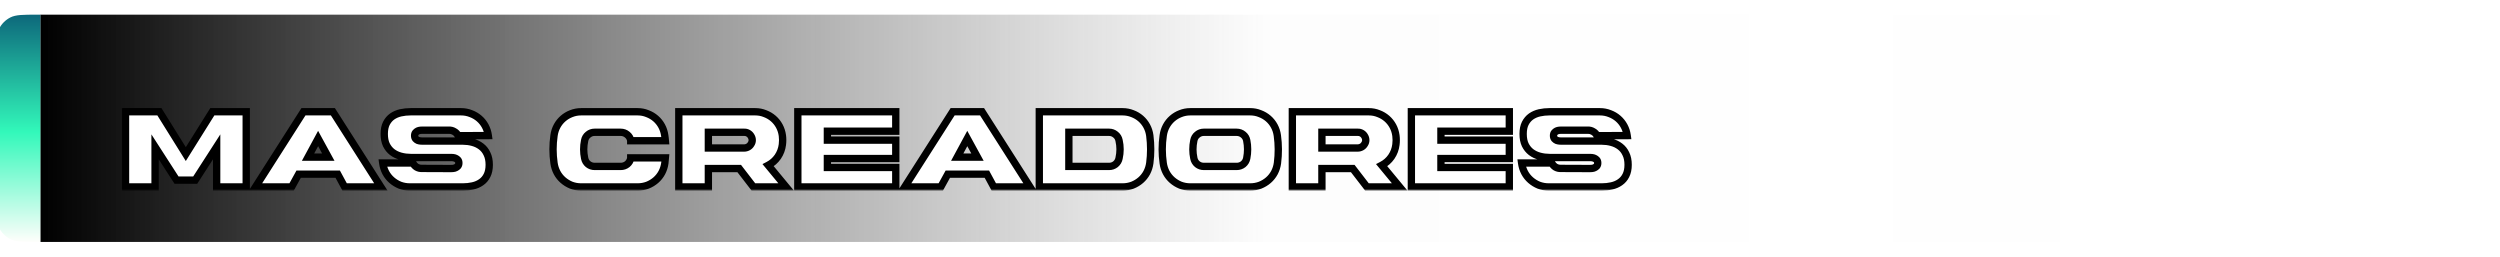 <svg width="682" height="70" viewBox="0 0 682 70" fill="none" xmlns="http://www.w3.org/2000/svg">
<g filter="url(#filter0_d_26_132)">
<rect x="11" width="693" height="62" fill="url(#paint0_linear_26_132)"/>
<g filter="url(#filter1_d_26_132)">
<mask id="path-2-outside-1_26_132" maskUnits="userSpaceOnUse" x="33" y="21" width="413" height="23" fill="black">
<rect fill="white" x="33" y="21" width="413" height="23"/>
<path d="M67.168 22.488V43H59.104V32.056L53.248 41.144H48.16L42.304 32.056V43H34.24V22.488H43.488L50.688 34.04L57.92 22.488H67.168ZM103.902 43H94.014L92.126 39.512H81.47L79.55 43H69.694L82.782 22.488H90.814L103.902 43ZM89.566 34.872L86.782 29.784L84.03 34.872H89.566ZM126.263 30.488C127.202 30.488 128.098 30.605 128.951 30.84C129.826 31.075 130.594 31.448 131.255 31.96C131.938 32.472 132.471 33.144 132.855 33.976C133.261 34.787 133.463 35.779 133.463 36.952C133.463 38.104 133.261 39.075 132.855 39.864C132.471 40.632 131.938 41.251 131.255 41.72C130.594 42.189 129.826 42.52 128.951 42.712C128.098 42.904 127.202 43 126.263 43H111.799C110.861 43 109.965 42.84 109.111 42.52C108.279 42.179 107.533 41.72 106.871 41.144C106.21 40.568 105.666 39.885 105.239 39.096C104.813 38.285 104.535 37.411 104.407 36.472H112.631C112.866 36.941 113.207 37.315 113.655 37.592C114.103 37.848 114.594 37.965 115.127 37.944L123.031 37.976C123.181 37.976 123.373 37.965 123.607 37.944C123.863 37.923 124.098 37.859 124.311 37.752C124.546 37.645 124.749 37.496 124.919 37.304C125.09 37.091 125.175 36.813 125.175 36.472C125.175 36.109 125.09 35.832 124.919 35.64C124.749 35.448 124.546 35.299 124.311 35.192C124.077 35.085 123.842 35.021 123.607 35C123.373 34.979 123.181 34.968 123.031 34.968H112.055C111.117 34.968 110.21 34.851 109.335 34.616C108.461 34.381 107.682 34.008 106.999 33.496C106.338 32.984 105.805 32.323 105.399 31.512C105.015 30.701 104.823 29.709 104.823 28.536C104.823 27.384 105.015 26.424 105.399 25.656C105.805 24.867 106.338 24.237 106.999 23.768C107.682 23.299 108.45 22.968 109.303 22.776C110.178 22.584 111.085 22.488 112.023 22.488H125.783C126.722 22.488 127.618 22.659 128.471 23C129.325 23.32 130.082 23.768 130.743 24.344C131.405 24.92 131.949 25.603 132.375 26.392C132.802 27.181 133.079 28.045 133.207 28.984L124.983 29.016C124.749 28.525 124.397 28.152 123.927 27.896C123.479 27.619 122.989 27.491 122.455 27.512H115.255C115.106 27.512 114.903 27.523 114.647 27.544C114.413 27.565 114.178 27.629 113.943 27.736C113.73 27.843 113.538 27.992 113.367 28.184C113.197 28.376 113.111 28.653 113.111 29.016C113.111 29.357 113.197 29.635 113.367 29.848C113.538 30.04 113.741 30.189 113.975 30.296C114.21 30.381 114.445 30.435 114.679 30.456C114.935 30.477 115.127 30.488 115.255 30.488H126.263ZM181.505 35.064C181.483 35.299 181.462 35.533 181.441 35.768C181.441 36.003 181.419 36.237 181.377 36.472C181.249 37.411 180.971 38.285 180.545 39.096C180.118 39.885 179.574 40.568 178.913 41.144C178.251 41.72 177.494 42.179 176.641 42.52C175.787 42.84 174.891 43 173.953 43H158.529C157.59 43 156.694 42.84 155.841 42.52C155.009 42.179 154.262 41.72 153.601 41.144C152.939 40.568 152.395 39.885 151.969 39.096C151.542 38.285 151.265 37.421 151.137 36.504C150.774 33.987 150.774 31.48 151.137 28.984C151.265 28.045 151.542 27.181 151.969 26.392C152.395 25.603 152.939 24.92 153.601 24.344C154.262 23.768 155.009 23.32 155.841 23C156.694 22.659 157.59 22.488 158.529 22.488H173.953C174.891 22.488 175.777 22.659 176.609 23C177.462 23.32 178.219 23.768 178.881 24.344C179.542 24.92 180.086 25.603 180.513 26.392C180.939 27.181 181.217 28.045 181.345 28.984C181.387 29.219 181.419 29.453 181.441 29.688C181.462 29.923 181.483 30.157 181.505 30.392H172.065V30.328C171.937 29.667 171.617 29.133 171.105 28.728C170.593 28.301 169.995 28.088 169.312 28.088H162.209C161.547 28.088 160.961 28.301 160.449 28.728C159.937 29.133 159.617 29.667 159.489 30.328C159.318 31.139 159.233 31.949 159.233 32.76C159.233 33.549 159.318 34.349 159.489 35.16C159.617 35.821 159.937 36.365 160.449 36.792C160.961 37.197 161.558 37.4 162.241 37.4H169.312C169.995 37.4 170.593 37.197 171.105 36.792C171.617 36.365 171.937 35.821 172.065 35.16V35.064H181.505ZM214.458 43H205.53L201.658 37.976H193.242V43H185.178V22.488H206.042C206.98 22.488 207.866 22.659 208.698 23C209.551 23.32 210.308 23.768 210.97 24.344C211.631 24.92 212.175 25.603 212.602 26.392C213.028 27.181 213.306 28.045 213.434 28.984C213.54 29.816 213.54 30.637 213.434 31.448C213.284 32.664 212.868 33.773 212.186 34.776C211.503 35.757 210.628 36.525 209.562 37.08L214.458 43ZM203.002 32.376C203.386 32.376 203.748 32.28 204.09 32.088C204.431 31.896 204.698 31.629 204.89 31.288C205.103 30.968 205.21 30.616 205.21 30.232C205.21 29.848 205.103 29.485 204.89 29.144C204.698 28.803 204.431 28.536 204.09 28.344C203.748 28.152 203.386 28.067 203.002 28.088H193.242V32.376H203.002ZM225.71 27.8V30.232H244.366V35.256H225.71V37.688H244.366V43H217.646V22.488H244.366V27.8H225.71ZM280.996 43H271.108L269.22 39.512H258.564L256.644 43H246.788L259.876 22.488H267.908L280.996 43ZM266.66 34.872L263.876 29.784L261.124 34.872H266.66ZM313.665 28.984C313.985 31.501 313.985 33.997 313.665 36.472C313.537 37.411 313.26 38.285 312.833 39.096C312.407 39.885 311.863 40.568 311.201 41.144C310.54 41.72 309.783 42.179 308.929 42.52C308.076 42.84 307.18 43 306.241 43H283.521V22.488H306.241C307.18 22.488 308.076 22.659 308.929 23C309.783 23.32 310.54 23.768 311.201 24.344C311.863 24.92 312.407 25.603 312.833 26.392C313.26 27.181 313.537 28.045 313.665 28.984ZM305.281 35.16C305.644 33.539 305.644 31.928 305.281 30.328C305.153 29.667 304.833 29.133 304.321 28.728C303.809 28.301 303.223 28.088 302.561 28.088H291.585V37.4H302.561C303.223 37.4 303.809 37.197 304.321 36.792C304.833 36.365 305.153 35.821 305.281 35.16ZM348.46 28.984C348.801 31.459 348.812 33.955 348.492 36.472C348.364 37.411 348.087 38.285 347.66 39.096C347.233 39.885 346.689 40.568 346.028 41.144C345.367 41.72 344.609 42.179 343.756 42.52C342.903 42.84 342.007 43 341.068 43H324.716C323.777 43 322.881 42.84 322.028 42.52C321.196 42.179 320.449 41.72 319.788 41.144C319.127 40.568 318.583 39.885 318.156 39.096C317.729 38.285 317.452 37.421 317.324 36.504C316.961 33.987 316.961 31.48 317.324 28.984C317.452 28.045 317.729 27.181 318.156 26.392C318.583 25.603 319.127 24.92 319.788 24.344C320.449 23.768 321.196 23.32 322.028 23C322.881 22.659 323.777 22.488 324.716 22.488H341.068C342.007 22.488 342.892 22.659 343.724 23C344.577 23.32 345.335 23.768 345.996 24.344C346.657 24.92 347.201 25.603 347.628 26.392C348.055 27.181 348.332 28.045 348.46 28.984ZM340.108 35.16C340.428 33.539 340.428 31.928 340.108 30.328C339.98 29.667 339.66 29.133 339.148 28.728C338.636 28.301 338.039 28.088 337.356 28.088H328.396C327.735 28.088 327.148 28.301 326.636 28.728C326.124 29.133 325.804 29.667 325.676 30.328C325.505 31.139 325.42 31.949 325.42 32.76C325.42 33.549 325.505 34.349 325.676 35.16C325.804 35.821 326.124 36.365 326.636 36.792C327.148 37.197 327.745 37.4 328.428 37.4H337.356C338.039 37.4 338.636 37.197 339.148 36.792C339.66 36.365 339.98 35.821 340.108 35.16ZM381.833 43H372.905L369.033 37.976H360.617V43H352.553V22.488H373.417C374.355 22.488 375.241 22.659 376.073 23C376.926 23.32 377.683 23.768 378.345 24.344C379.006 24.92 379.55 25.603 379.977 26.392C380.403 27.181 380.681 28.045 380.809 28.984C380.915 29.816 380.915 30.637 380.809 31.448C380.659 32.664 380.243 33.773 379.561 34.776C378.878 35.757 378.003 36.525 376.937 37.08L381.833 43ZM370.377 32.376C370.761 32.376 371.123 32.28 371.465 32.088C371.806 31.896 372.073 31.629 372.265 31.288C372.478 30.968 372.585 30.616 372.585 30.232C372.585 29.848 372.478 29.485 372.265 29.144C372.073 28.803 371.806 28.536 371.465 28.344C371.123 28.152 370.761 28.067 370.377 28.088H360.617V32.376H370.377ZM393.085 27.8V30.232H411.741V35.256H393.085V37.688H411.741V43H385.021V22.488H411.741V27.8H393.085ZM436.951 30.488C437.889 30.488 438.785 30.605 439.639 30.84C440.513 31.075 441.281 31.448 441.943 31.96C442.625 32.472 443.159 33.144 443.543 33.976C443.948 34.787 444.151 35.779 444.151 36.952C444.151 38.104 443.948 39.075 443.543 39.864C443.159 40.632 442.625 41.251 441.943 41.72C441.281 42.189 440.513 42.52 439.639 42.712C438.785 42.904 437.889 43 436.951 43H422.487C421.548 43 420.652 42.84 419.799 42.52C418.967 42.179 418.22 41.72 417.559 41.144C416.897 40.568 416.353 39.885 415.927 39.096C415.5 38.285 415.223 37.411 415.095 36.472H423.319C423.553 36.941 423.895 37.315 424.343 37.592C424.791 37.848 425.281 37.965 425.815 37.944L433.719 37.976C433.868 37.976 434.06 37.965 434.295 37.944C434.551 37.923 434.785 37.859 434.999 37.752C435.233 37.645 435.436 37.496 435.607 37.304C435.777 37.091 435.863 36.813 435.863 36.472C435.863 36.109 435.777 35.832 435.607 35.64C435.436 35.448 435.233 35.299 434.999 35.192C434.764 35.085 434.529 35.021 434.295 35C434.06 34.979 433.868 34.968 433.719 34.968H422.743C421.804 34.968 420.897 34.851 420.023 34.616C419.148 34.381 418.369 34.008 417.687 33.496C417.025 32.984 416.492 32.323 416.087 31.512C415.703 30.701 415.511 29.709 415.511 28.536C415.511 27.384 415.703 26.424 416.087 25.656C416.492 24.867 417.025 24.237 417.687 23.768C418.369 23.299 419.137 22.968 419.991 22.776C420.865 22.584 421.772 22.488 422.711 22.488H436.471C437.409 22.488 438.305 22.659 439.159 23C440.012 23.32 440.769 23.768 441.431 24.344C442.092 24.92 442.636 25.603 443.063 26.392C443.489 27.181 443.767 28.045 443.895 28.984L435.671 29.016C435.436 28.525 435.084 28.152 434.615 27.896C434.167 27.619 433.676 27.491 433.143 27.512H425.943C425.793 27.512 425.591 27.523 425.335 27.544C425.1 27.565 424.865 27.629 424.631 27.736C424.417 27.843 424.225 27.992 424.055 28.184C423.884 28.376 423.799 28.653 423.799 29.016C423.799 29.357 423.884 29.635 424.055 29.848C424.225 30.04 424.428 30.189 424.663 30.296C424.897 30.381 425.132 30.435 425.367 30.456C425.623 30.477 425.815 30.488 425.943 30.488H436.951Z"/>
</mask>
<path d="M67.168 22.488V43H59.104V32.056L53.248 41.144H48.16L42.304 32.056V43H34.24V22.488H43.488L50.688 34.04L57.92 22.488H67.168ZM103.902 43H94.014L92.126 39.512H81.47L79.55 43H69.694L82.782 22.488H90.814L103.902 43ZM89.566 34.872L86.782 29.784L84.03 34.872H89.566ZM126.263 30.488C127.202 30.488 128.098 30.605 128.951 30.84C129.826 31.075 130.594 31.448 131.255 31.96C131.938 32.472 132.471 33.144 132.855 33.976C133.261 34.787 133.463 35.779 133.463 36.952C133.463 38.104 133.261 39.075 132.855 39.864C132.471 40.632 131.938 41.251 131.255 41.72C130.594 42.189 129.826 42.52 128.951 42.712C128.098 42.904 127.202 43 126.263 43H111.799C110.861 43 109.965 42.84 109.111 42.52C108.279 42.179 107.533 41.72 106.871 41.144C106.21 40.568 105.666 39.885 105.239 39.096C104.813 38.285 104.535 37.411 104.407 36.472H112.631C112.866 36.941 113.207 37.315 113.655 37.592C114.103 37.848 114.594 37.965 115.127 37.944L123.031 37.976C123.181 37.976 123.373 37.965 123.607 37.944C123.863 37.923 124.098 37.859 124.311 37.752C124.546 37.645 124.749 37.496 124.919 37.304C125.09 37.091 125.175 36.813 125.175 36.472C125.175 36.109 125.09 35.832 124.919 35.64C124.749 35.448 124.546 35.299 124.311 35.192C124.077 35.085 123.842 35.021 123.607 35C123.373 34.979 123.181 34.968 123.031 34.968H112.055C111.117 34.968 110.21 34.851 109.335 34.616C108.461 34.381 107.682 34.008 106.999 33.496C106.338 32.984 105.805 32.323 105.399 31.512C105.015 30.701 104.823 29.709 104.823 28.536C104.823 27.384 105.015 26.424 105.399 25.656C105.805 24.867 106.338 24.237 106.999 23.768C107.682 23.299 108.45 22.968 109.303 22.776C110.178 22.584 111.085 22.488 112.023 22.488H125.783C126.722 22.488 127.618 22.659 128.471 23C129.325 23.32 130.082 23.768 130.743 24.344C131.405 24.92 131.949 25.603 132.375 26.392C132.802 27.181 133.079 28.045 133.207 28.984L124.983 29.016C124.749 28.525 124.397 28.152 123.927 27.896C123.479 27.619 122.989 27.491 122.455 27.512H115.255C115.106 27.512 114.903 27.523 114.647 27.544C114.413 27.565 114.178 27.629 113.943 27.736C113.73 27.843 113.538 27.992 113.367 28.184C113.197 28.376 113.111 28.653 113.111 29.016C113.111 29.357 113.197 29.635 113.367 29.848C113.538 30.04 113.741 30.189 113.975 30.296C114.21 30.381 114.445 30.435 114.679 30.456C114.935 30.477 115.127 30.488 115.255 30.488H126.263ZM181.505 35.064C181.483 35.299 181.462 35.533 181.441 35.768C181.441 36.003 181.419 36.237 181.377 36.472C181.249 37.411 180.971 38.285 180.545 39.096C180.118 39.885 179.574 40.568 178.913 41.144C178.251 41.72 177.494 42.179 176.641 42.52C175.787 42.84 174.891 43 173.953 43H158.529C157.59 43 156.694 42.84 155.841 42.52C155.009 42.179 154.262 41.72 153.601 41.144C152.939 40.568 152.395 39.885 151.969 39.096C151.542 38.285 151.265 37.421 151.137 36.504C150.774 33.987 150.774 31.48 151.137 28.984C151.265 28.045 151.542 27.181 151.969 26.392C152.395 25.603 152.939 24.92 153.601 24.344C154.262 23.768 155.009 23.32 155.841 23C156.694 22.659 157.59 22.488 158.529 22.488H173.953C174.891 22.488 175.777 22.659 176.609 23C177.462 23.32 178.219 23.768 178.881 24.344C179.542 24.92 180.086 25.603 180.513 26.392C180.939 27.181 181.217 28.045 181.345 28.984C181.387 29.219 181.419 29.453 181.441 29.688C181.462 29.923 181.483 30.157 181.505 30.392H172.065V30.328C171.937 29.667 171.617 29.133 171.105 28.728C170.593 28.301 169.995 28.088 169.312 28.088H162.209C161.547 28.088 160.961 28.301 160.449 28.728C159.937 29.133 159.617 29.667 159.489 30.328C159.318 31.139 159.233 31.949 159.233 32.76C159.233 33.549 159.318 34.349 159.489 35.16C159.617 35.821 159.937 36.365 160.449 36.792C160.961 37.197 161.558 37.4 162.241 37.4H169.312C169.995 37.4 170.593 37.197 171.105 36.792C171.617 36.365 171.937 35.821 172.065 35.16V35.064H181.505ZM214.458 43H205.53L201.658 37.976H193.242V43H185.178V22.488H206.042C206.98 22.488 207.866 22.659 208.698 23C209.551 23.32 210.308 23.768 210.97 24.344C211.631 24.92 212.175 25.603 212.602 26.392C213.028 27.181 213.306 28.045 213.434 28.984C213.54 29.816 213.54 30.637 213.434 31.448C213.284 32.664 212.868 33.773 212.186 34.776C211.503 35.757 210.628 36.525 209.562 37.08L214.458 43ZM203.002 32.376C203.386 32.376 203.748 32.28 204.09 32.088C204.431 31.896 204.698 31.629 204.89 31.288C205.103 30.968 205.21 30.616 205.21 30.232C205.21 29.848 205.103 29.485 204.89 29.144C204.698 28.803 204.431 28.536 204.09 28.344C203.748 28.152 203.386 28.067 203.002 28.088H193.242V32.376H203.002ZM225.71 27.8V30.232H244.366V35.256H225.71V37.688H244.366V43H217.646V22.488H244.366V27.8H225.71ZM280.996 43H271.108L269.22 39.512H258.564L256.644 43H246.788L259.876 22.488H267.908L280.996 43ZM266.66 34.872L263.876 29.784L261.124 34.872H266.66ZM313.665 28.984C313.985 31.501 313.985 33.997 313.665 36.472C313.537 37.411 313.26 38.285 312.833 39.096C312.407 39.885 311.863 40.568 311.201 41.144C310.54 41.72 309.783 42.179 308.929 42.52C308.076 42.84 307.18 43 306.241 43H283.521V22.488H306.241C307.18 22.488 308.076 22.659 308.929 23C309.783 23.32 310.54 23.768 311.201 24.344C311.863 24.92 312.407 25.603 312.833 26.392C313.26 27.181 313.537 28.045 313.665 28.984ZM305.281 35.16C305.644 33.539 305.644 31.928 305.281 30.328C305.153 29.667 304.833 29.133 304.321 28.728C303.809 28.301 303.223 28.088 302.561 28.088H291.585V37.4H302.561C303.223 37.4 303.809 37.197 304.321 36.792C304.833 36.365 305.153 35.821 305.281 35.16ZM348.46 28.984C348.801 31.459 348.812 33.955 348.492 36.472C348.364 37.411 348.087 38.285 347.66 39.096C347.233 39.885 346.689 40.568 346.028 41.144C345.367 41.72 344.609 42.179 343.756 42.52C342.903 42.84 342.007 43 341.068 43H324.716C323.777 43 322.881 42.84 322.028 42.52C321.196 42.179 320.449 41.72 319.788 41.144C319.127 40.568 318.583 39.885 318.156 39.096C317.729 38.285 317.452 37.421 317.324 36.504C316.961 33.987 316.961 31.48 317.324 28.984C317.452 28.045 317.729 27.181 318.156 26.392C318.583 25.603 319.127 24.92 319.788 24.344C320.449 23.768 321.196 23.32 322.028 23C322.881 22.659 323.777 22.488 324.716 22.488H341.068C342.007 22.488 342.892 22.659 343.724 23C344.577 23.32 345.335 23.768 345.996 24.344C346.657 24.92 347.201 25.603 347.628 26.392C348.055 27.181 348.332 28.045 348.46 28.984ZM340.108 35.16C340.428 33.539 340.428 31.928 340.108 30.328C339.98 29.667 339.66 29.133 339.148 28.728C338.636 28.301 338.039 28.088 337.356 28.088H328.396C327.735 28.088 327.148 28.301 326.636 28.728C326.124 29.133 325.804 29.667 325.676 30.328C325.505 31.139 325.42 31.949 325.42 32.76C325.42 33.549 325.505 34.349 325.676 35.16C325.804 35.821 326.124 36.365 326.636 36.792C327.148 37.197 327.745 37.4 328.428 37.4H337.356C338.039 37.4 338.636 37.197 339.148 36.792C339.66 36.365 339.98 35.821 340.108 35.16ZM381.833 43H372.905L369.033 37.976H360.617V43H352.553V22.488H373.417C374.355 22.488 375.241 22.659 376.073 23C376.926 23.32 377.683 23.768 378.345 24.344C379.006 24.92 379.55 25.603 379.977 26.392C380.403 27.181 380.681 28.045 380.809 28.984C380.915 29.816 380.915 30.637 380.809 31.448C380.659 32.664 380.243 33.773 379.561 34.776C378.878 35.757 378.003 36.525 376.937 37.08L381.833 43ZM370.377 32.376C370.761 32.376 371.123 32.28 371.465 32.088C371.806 31.896 372.073 31.629 372.265 31.288C372.478 30.968 372.585 30.616 372.585 30.232C372.585 29.848 372.478 29.485 372.265 29.144C372.073 28.803 371.806 28.536 371.465 28.344C371.123 28.152 370.761 28.067 370.377 28.088H360.617V32.376H370.377ZM393.085 27.8V30.232H411.741V35.256H393.085V37.688H411.741V43H385.021V22.488H411.741V27.8H393.085ZM436.951 30.488C437.889 30.488 438.785 30.605 439.639 30.84C440.513 31.075 441.281 31.448 441.943 31.96C442.625 32.472 443.159 33.144 443.543 33.976C443.948 34.787 444.151 35.779 444.151 36.952C444.151 38.104 443.948 39.075 443.543 39.864C443.159 40.632 442.625 41.251 441.943 41.72C441.281 42.189 440.513 42.52 439.639 42.712C438.785 42.904 437.889 43 436.951 43H422.487C421.548 43 420.652 42.84 419.799 42.52C418.967 42.179 418.22 41.72 417.559 41.144C416.897 40.568 416.353 39.885 415.927 39.096C415.5 38.285 415.223 37.411 415.095 36.472H423.319C423.553 36.941 423.895 37.315 424.343 37.592C424.791 37.848 425.281 37.965 425.815 37.944L433.719 37.976C433.868 37.976 434.06 37.965 434.295 37.944C434.551 37.923 434.785 37.859 434.999 37.752C435.233 37.645 435.436 37.496 435.607 37.304C435.777 37.091 435.863 36.813 435.863 36.472C435.863 36.109 435.777 35.832 435.607 35.64C435.436 35.448 435.233 35.299 434.999 35.192C434.764 35.085 434.529 35.021 434.295 35C434.06 34.979 433.868 34.968 433.719 34.968H422.743C421.804 34.968 420.897 34.851 420.023 34.616C419.148 34.381 418.369 34.008 417.687 33.496C417.025 32.984 416.492 32.323 416.087 31.512C415.703 30.701 415.511 29.709 415.511 28.536C415.511 27.384 415.703 26.424 416.087 25.656C416.492 24.867 417.025 24.237 417.687 23.768C418.369 23.299 419.137 22.968 419.991 22.776C420.865 22.584 421.772 22.488 422.711 22.488H436.471C437.409 22.488 438.305 22.659 439.159 23C440.012 23.32 440.769 23.768 441.431 24.344C442.092 24.92 442.636 25.603 443.063 26.392C443.489 27.181 443.767 28.045 443.895 28.984L435.671 29.016C435.436 28.525 435.084 28.152 434.615 27.896C434.167 27.619 433.676 27.491 433.143 27.512H425.943C425.793 27.512 425.591 27.523 425.335 27.544C425.1 27.565 424.865 27.629 424.631 27.736C424.417 27.843 424.225 27.992 424.055 28.184C423.884 28.376 423.799 28.653 423.799 29.016C423.799 29.357 423.884 29.635 424.055 29.848C424.225 30.04 424.428 30.189 424.663 30.296C424.897 30.381 425.132 30.435 425.367 30.456C425.623 30.477 425.815 30.488 425.943 30.488H436.951Z" fill="white"/>
<path d="M67.168 22.488H68.168V21.488H67.168V22.488ZM67.168 43V44H68.168V43H67.168ZM59.104 43H58.104V44H59.104V43ZM59.104 32.056H60.104V28.658L58.263 31.514L59.104 32.056ZM53.248 41.144V42.144H53.793L54.089 41.686L53.248 41.144ZM48.16 41.144L47.319 41.686L47.615 42.144H48.16V41.144ZM42.304 32.056L43.145 31.514L41.304 28.658V32.056H42.304ZM42.304 43V44H43.304V43H42.304ZM34.24 43H33.24V44H34.24V43ZM34.24 22.488V21.488H33.24V22.488H34.24ZM43.488 22.488L44.337 21.959L44.043 21.488H43.488V22.488ZM50.688 34.04L49.839 34.569L50.686 35.928L51.536 34.571L50.688 34.04ZM57.92 22.488V21.488H57.366L57.072 21.957L57.92 22.488ZM66.168 22.488V43H68.168V22.488H66.168ZM67.168 42H59.104V44H67.168V42ZM60.104 43V32.056H58.104V43H60.104ZM58.263 31.514L52.407 40.602L54.089 41.686L59.945 32.598L58.263 31.514ZM53.248 40.144H48.16V42.144H53.248V40.144ZM49.001 40.602L43.145 31.514L41.463 32.598L47.319 41.686L49.001 40.602ZM41.304 32.056V43H43.304V32.056H41.304ZM42.304 42H34.24V44H42.304V42ZM35.24 43V22.488H33.24V43H35.24ZM34.24 23.488H43.488V21.488H34.24V23.488ZM42.639 23.017L49.839 34.569L51.537 33.511L44.337 21.959L42.639 23.017ZM51.536 34.571L58.768 23.019L57.072 21.957L49.84 33.509L51.536 34.571ZM57.92 23.488H67.168V21.488H57.92V23.488ZM103.902 43V44H105.727L104.745 42.462L103.902 43ZM94.014 43L93.135 43.476L93.418 44H94.014V43ZM92.126 39.512L93.006 39.036L92.722 38.512H92.126V39.512ZM81.47 39.512V38.512H80.879L80.594 39.03L81.47 39.512ZM79.55 43V44H80.141L80.426 43.482L79.55 43ZM69.694 43L68.851 42.462L67.87 44H69.694V43ZM82.782 22.488V21.488H82.234L81.939 21.95L82.782 22.488ZM90.814 22.488L91.657 21.95L91.362 21.488H90.814V22.488ZM89.566 34.872V35.872H91.253L90.444 34.392L89.566 34.872ZM86.782 29.784L87.659 29.304L86.777 27.691L85.903 29.308L86.782 29.784ZM84.03 34.872L83.151 34.396L82.353 35.872H84.03V34.872ZM103.902 42H94.014V44H103.902V42ZM94.894 42.524L93.006 39.036L91.247 39.988L93.135 43.476L94.894 42.524ZM92.126 38.512H81.47V40.512H92.126V38.512ZM80.594 39.03L78.674 42.518L80.426 43.482L82.346 39.994L80.594 39.03ZM79.55 42H69.694V44H79.55V42ZM70.537 43.538L83.625 23.026L81.939 21.95L68.851 42.462L70.537 43.538ZM82.782 23.488H90.814V21.488H82.782V23.488ZM89.971 23.026L103.059 43.538L104.745 42.462L91.657 21.95L89.971 23.026ZM90.444 34.392L87.659 29.304L85.905 30.264L88.689 35.352L90.444 34.392ZM85.903 29.308L83.151 34.396L84.91 35.348L87.662 30.26L85.903 29.308ZM84.03 35.872H89.566V33.872H84.03V35.872ZM128.951 30.84L128.686 31.804L128.692 31.806L128.951 30.84ZM131.255 31.96L130.643 32.751L130.649 32.755L130.655 32.76L131.255 31.96ZM132.855 33.976L131.947 34.395L131.954 34.409L131.961 34.423L132.855 33.976ZM132.855 39.864L131.966 39.407L131.961 39.417L132.855 39.864ZM131.255 41.72L130.689 40.896L130.683 40.9L130.677 40.904L131.255 41.72ZM128.951 42.712L128.737 41.735L128.732 41.736L128.951 42.712ZM109.111 42.52L108.732 43.445L108.746 43.451L108.76 43.456L109.111 42.52ZM106.871 41.144L107.528 40.39L106.871 41.144ZM105.239 39.096L104.354 39.562L104.36 39.572L105.239 39.096ZM104.407 36.472V35.472H103.262L103.416 36.607L104.407 36.472ZM112.631 36.472L113.526 36.025L113.249 35.472H112.631V36.472ZM113.655 37.592L113.129 38.442L113.144 38.452L113.159 38.46L113.655 37.592ZM115.127 37.944L115.131 36.944L115.109 36.944L115.087 36.945L115.127 37.944ZM123.031 37.976L123.027 38.976H123.031V37.976ZM123.607 37.944L123.524 36.947L123.517 36.948L123.607 37.944ZM124.311 37.752L123.897 36.842L123.881 36.849L123.864 36.858L124.311 37.752ZM124.919 37.304L125.667 37.968L125.684 37.949L125.7 37.929L124.919 37.304ZM124.919 35.64L124.172 36.304L124.172 36.304L124.919 35.64ZM124.311 35.192L123.897 36.102L124.311 35.192ZM123.607 35L123.517 35.996L123.607 35ZM109.335 34.616L109.594 33.65L109.335 34.616ZM106.999 33.496L106.387 34.287L106.393 34.291L106.399 34.296L106.999 33.496ZM105.399 31.512L104.496 31.94L104.5 31.95L104.505 31.959L105.399 31.512ZM105.399 25.656L104.51 25.199L104.505 25.209L105.399 25.656ZM106.999 23.768L106.433 22.944L106.427 22.948L106.421 22.953L106.999 23.768ZM109.303 22.776L109.089 21.799L109.084 21.8L109.303 22.776ZM128.471 23L128.1 23.928L128.11 23.933L128.12 23.936L128.471 23ZM130.743 24.344L130.086 25.098L130.743 24.344ZM132.375 26.392L133.255 25.916V25.916L132.375 26.392ZM133.207 28.984L133.211 29.984L134.352 29.98L134.198 28.849L133.207 28.984ZM124.983 29.016L124.081 29.448L124.354 30.018L124.987 30.016L124.983 29.016ZM123.927 27.896L123.401 28.746L123.424 28.761L123.448 28.774L123.927 27.896ZM122.455 27.512V28.512H122.475L122.495 28.511L122.455 27.512ZM114.647 27.544L114.564 26.547L114.557 26.548L114.647 27.544ZM113.943 27.736L113.529 26.826L113.513 26.833L113.496 26.842L113.943 27.736ZM113.367 28.184L112.62 27.52V27.52L113.367 28.184ZM113.367 29.848L112.586 30.473L112.603 30.493L112.62 30.512L113.367 29.848ZM113.975 30.296L113.561 31.206L113.597 31.223L113.634 31.236L113.975 30.296ZM114.679 30.456L114.589 31.452L114.596 31.453L114.679 30.456ZM126.263 31.488C127.118 31.488 127.924 31.595 128.686 31.804L129.216 29.876C128.272 29.616 127.286 29.488 126.263 29.488V31.488ZM128.692 31.806C129.449 32.009 130.095 32.327 130.643 32.751L131.867 31.169C131.093 30.57 130.202 30.14 129.21 29.874L128.692 31.806ZM130.655 32.76C131.196 33.165 131.628 33.702 131.947 34.395L133.763 33.557C133.315 32.586 132.68 31.779 131.855 31.16L130.655 32.76ZM131.961 34.423C132.279 35.06 132.463 35.89 132.463 36.952H134.463C134.463 35.668 134.242 34.513 133.75 33.529L131.961 34.423ZM132.463 36.952C132.463 37.991 132.28 38.795 131.966 39.407L133.745 40.321C134.241 39.354 134.463 38.217 134.463 36.952H132.463ZM131.961 39.417C131.65 40.039 131.227 40.526 130.689 40.896L131.822 42.544C132.649 41.975 133.293 41.225 133.75 40.311L131.961 39.417ZM130.677 40.904C130.135 41.288 129.494 41.569 128.737 41.735L129.166 43.689C130.158 43.471 131.052 43.09 131.834 42.535L130.677 40.904ZM128.732 41.736C127.955 41.911 127.133 42 126.263 42V44C127.27 44 128.24 43.897 129.171 43.688L128.732 41.736ZM126.263 42H111.799V44H126.263V42ZM111.799 42C110.977 42 110.2 41.86 109.462 41.584L108.76 43.456C109.729 43.82 110.744 44 111.799 44V42ZM109.491 41.595C108.757 41.294 108.105 40.892 107.528 40.39L106.214 41.898C106.96 42.548 107.801 43.063 108.732 43.445L109.491 41.595ZM107.528 40.39C106.959 39.895 106.49 39.307 106.119 38.62L104.36 39.572C104.842 40.464 105.461 41.242 106.214 41.898L107.528 40.39ZM106.124 38.63C105.754 37.926 105.511 37.164 105.398 36.337L103.416 36.607C103.56 37.657 103.872 38.644 104.354 39.562L106.124 38.63ZM104.407 37.472H112.631V35.472H104.407V37.472ZM111.737 36.919C112.055 37.555 112.524 38.068 113.129 38.442L114.182 36.742C113.891 36.562 113.677 36.328 113.526 36.025L111.737 36.919ZM113.159 38.46C113.776 38.813 114.453 38.972 115.167 38.943L115.087 36.945C114.735 36.959 114.431 36.883 114.151 36.724L113.159 38.46ZM115.123 38.944L123.027 38.976L123.035 36.976L115.131 36.944L115.123 38.944ZM123.031 38.976C123.223 38.976 123.448 38.963 123.698 38.94L123.517 36.948C123.297 36.968 123.138 36.976 123.031 36.976V38.976ZM123.69 38.941C124.063 38.91 124.423 38.814 124.758 38.646L123.864 36.858C123.773 36.903 123.663 36.936 123.524 36.947L123.69 38.941ZM124.725 38.662C125.086 38.498 125.403 38.265 125.667 37.968L124.172 36.64C124.094 36.727 124.005 36.793 123.897 36.842L124.725 38.662ZM125.7 37.929C126.045 37.498 126.175 36.983 126.175 36.472H124.175C124.175 36.56 124.164 36.614 124.155 36.642C124.147 36.668 124.14 36.677 124.138 36.679L125.7 37.929ZM126.175 36.472C126.175 35.965 126.056 35.414 125.667 34.976L124.172 36.304C124.15 36.28 124.149 36.267 124.155 36.286C124.163 36.309 124.175 36.367 124.175 36.472H126.175ZM125.667 34.976C125.403 34.679 125.086 34.446 124.725 34.282L123.897 36.102C124.005 36.151 124.094 36.217 124.172 36.304L125.667 34.976ZM124.725 34.282C124.398 34.133 124.054 34.036 123.698 34.004L123.517 35.996C123.63 36.006 123.755 36.038 123.897 36.102L124.725 34.282ZM123.698 34.004C123.448 33.981 123.223 33.968 123.031 33.968V35.968C123.138 35.968 123.297 35.976 123.517 35.996L123.698 34.004ZM123.031 33.968H112.055V35.968H123.031V33.968ZM112.055 33.968C111.201 33.968 110.381 33.861 109.594 33.65L109.076 35.582C110.038 35.84 111.032 35.968 112.055 35.968V33.968ZM109.594 33.65C108.835 33.447 108.174 33.127 107.599 32.696L106.399 34.296C107.19 34.889 108.086 35.316 109.076 35.582L109.594 33.65ZM107.611 32.705C107.078 32.293 106.638 31.753 106.294 31.065L104.505 31.959C104.972 32.893 105.597 33.675 106.387 34.287L107.611 32.705ZM106.303 31.084C105.999 30.442 105.823 29.605 105.823 28.536H103.823C103.823 29.814 104.032 30.961 104.496 31.94L106.303 31.084ZM105.823 28.536C105.823 27.489 105.999 26.693 106.294 26.103L104.505 25.209C104.032 26.155 103.823 27.279 103.823 28.536H105.823ZM106.289 26.113C106.628 25.453 107.06 24.951 107.578 24.584L106.421 22.953C105.616 23.523 104.981 24.281 104.51 25.199L106.289 26.113ZM107.566 24.592C108.138 24.199 108.787 23.917 109.523 23.752L109.084 21.8C108.113 22.019 107.226 22.398 106.433 22.944L107.566 24.592ZM109.518 23.753C110.319 23.577 111.153 23.488 112.023 23.488V21.488C111.016 21.488 110.037 21.591 109.089 21.799L109.518 23.753ZM112.023 23.488H125.783V21.488H112.023V23.488ZM125.783 23.488C126.597 23.488 127.367 23.635 128.1 23.928L128.843 22.072C127.869 21.682 126.846 21.488 125.783 21.488V23.488ZM128.12 23.936C128.866 24.216 129.519 24.604 130.086 25.098L131.4 23.59C130.645 22.932 129.783 22.424 128.822 22.064L128.12 23.936ZM130.086 25.098C130.655 25.593 131.125 26.181 131.496 26.867L133.255 25.916C132.773 25.024 132.154 24.247 131.4 23.59L130.086 25.098ZM131.496 26.867C131.862 27.545 132.104 28.293 132.216 29.119L134.198 28.849C134.055 27.798 133.742 26.817 133.255 25.916L131.496 26.867ZM133.203 27.984L124.979 28.016L124.987 30.016L133.211 29.984L133.203 27.984ZM125.885 28.584C125.562 27.908 125.063 27.377 124.406 27.018L123.448 28.774C123.73 28.927 123.935 29.143 124.081 29.448L125.885 28.584ZM124.454 27.046C123.834 26.662 123.145 26.484 122.415 26.513L122.495 28.511C122.832 28.498 123.125 28.575 123.401 28.746L124.454 27.046ZM122.455 26.512H115.255V28.512H122.455V26.512ZM115.255 26.512C115.065 26.512 114.831 26.525 114.564 26.547L114.73 28.541C114.975 28.52 115.146 28.512 115.255 28.512V26.512ZM114.557 26.548C114.2 26.581 113.857 26.677 113.529 26.826L114.357 28.646C114.499 28.582 114.625 28.55 114.738 28.54L114.557 26.548ZM113.496 26.842C113.16 27.009 112.868 27.24 112.62 27.52L114.115 28.848C114.207 28.744 114.299 28.676 114.39 28.63L113.496 26.842ZM112.62 27.52C112.23 27.958 112.111 28.509 112.111 29.016H114.111C114.111 28.911 114.124 28.853 114.131 28.83C114.137 28.811 114.136 28.824 114.115 28.848L112.62 27.52ZM112.111 29.016C112.111 29.526 112.241 30.041 112.586 30.473L114.148 29.223C114.146 29.221 114.139 29.212 114.131 29.186C114.122 29.158 114.111 29.104 114.111 29.016H112.111ZM112.62 30.512C112.884 30.809 113.2 31.042 113.561 31.206L114.389 29.386C114.281 29.337 114.192 29.271 114.115 29.184L112.62 30.512ZM113.634 31.236C113.944 31.349 114.263 31.422 114.589 31.452L114.77 29.46C114.626 29.447 114.476 29.414 114.317 29.356L113.634 31.236ZM114.596 31.453C114.858 31.474 115.084 31.488 115.255 31.488V29.488C115.17 29.488 115.012 29.48 114.762 29.459L114.596 31.453ZM115.255 31.488H126.263V29.488H115.255V31.488ZM181.505 35.064L182.5 35.154L182.6 34.064H181.505V35.064ZM181.441 35.768L180.445 35.678L180.441 35.723V35.768H181.441ZM181.376 36.472L180.393 36.293L180.389 36.315L180.386 36.337L181.376 36.472ZM180.544 39.096L181.424 39.572L181.429 39.562L180.544 39.096ZM178.913 41.144L179.569 41.898L178.913 41.144ZM176.641 42.52L176.992 43.456L177.002 43.453L177.012 43.449L176.641 42.52ZM155.84 42.52L155.461 43.445L155.475 43.451L155.489 43.456L155.84 42.52ZM153.601 41.144L152.944 41.898L153.601 41.144ZM151.968 39.096L151.084 39.562L151.089 39.572L151.968 39.096ZM151.136 36.504L152.127 36.366L152.126 36.361L151.136 36.504ZM151.136 28.984L152.126 29.128L152.127 29.119L151.136 28.984ZM151.968 26.392L151.089 25.916V25.916L151.968 26.392ZM153.601 24.344L154.257 25.098L153.601 24.344ZM155.84 23L156.2 23.933L156.212 23.928L155.84 23ZM176.609 23L176.229 23.925L176.243 23.931L176.257 23.936L176.609 23ZM178.88 24.344L178.224 25.098V25.098L178.88 24.344ZM180.512 26.392L179.633 26.867V26.867L180.512 26.392ZM181.344 28.984L180.354 29.119L180.357 29.141L180.361 29.163L181.344 28.984ZM181.441 29.688L182.436 29.598V29.598L181.441 29.688ZM181.505 30.392V31.392H182.6L182.5 30.302L181.505 30.392ZM172.064 30.392H171.064V31.392H172.064V30.392ZM172.064 30.328H173.064V30.232L173.046 30.138L172.064 30.328ZM171.105 28.728L170.464 29.496L170.474 29.504L170.484 29.512L171.105 28.728ZM160.449 28.728L161.069 29.512L161.079 29.504L161.089 29.496L160.449 28.728ZM159.489 30.328L160.467 30.534L160.469 30.526L160.47 30.518L159.489 30.328ZM159.489 35.16L160.47 34.97L160.469 34.962L160.467 34.954L159.489 35.16ZM160.449 36.792L159.808 37.56L159.818 37.568L159.828 37.576L160.449 36.792ZM171.105 36.792L171.725 37.576L171.735 37.568L171.745 37.56L171.105 36.792ZM172.064 35.16L173.046 35.35L173.064 35.256V35.16H172.064ZM172.064 35.064V34.064H171.064V35.064H172.064ZM180.509 34.974C180.487 35.208 180.466 35.443 180.445 35.678L182.436 35.858C182.458 35.624 182.479 35.389 182.5 35.154L180.509 34.974ZM180.441 35.768C180.441 35.942 180.425 36.117 180.393 36.293L182.36 36.651C182.414 36.358 182.441 36.064 182.441 35.768H180.441ZM180.386 36.337C180.273 37.164 180.03 37.926 179.66 38.63L181.429 39.562C181.912 38.644 182.224 37.657 182.367 36.607L180.386 36.337ZM179.665 38.62C179.294 39.307 178.825 39.895 178.256 40.39L179.569 41.898C180.323 41.242 180.942 40.464 181.424 39.572L179.665 38.62ZM178.256 40.39C177.683 40.889 177.023 41.29 176.269 41.592L177.012 43.449C177.964 43.068 178.819 42.551 179.569 41.898L178.256 40.39ZM176.289 41.584C175.552 41.86 174.775 42 173.952 42V44C175.007 44 176.023 43.82 176.992 43.456L176.289 41.584ZM173.952 42H158.529V44H173.952V42ZM158.529 42C157.706 42 156.929 41.86 156.192 41.584L155.489 43.456C156.458 43.82 157.474 44 158.529 44V42ZM156.22 41.595C155.487 41.294 154.834 40.892 154.257 40.39L152.944 41.898C153.69 42.548 154.53 43.063 155.461 43.445L156.22 41.595ZM154.257 40.39C153.688 39.895 153.219 39.307 152.848 38.62L151.089 39.572C151.571 40.464 152.19 41.242 152.944 41.898L154.257 40.39ZM152.853 38.63C152.481 37.923 152.239 37.17 152.127 36.366L150.146 36.642C150.29 37.673 150.602 38.648 151.084 39.562L152.853 38.63ZM152.126 36.361C151.777 33.938 151.777 31.528 152.126 29.128L150.147 28.84C149.77 31.432 149.77 34.035 150.147 36.647L152.126 36.361ZM152.127 29.119C152.24 28.293 152.482 27.545 152.848 26.867L151.089 25.916C150.602 26.817 150.289 27.798 150.146 28.849L152.127 29.119ZM152.848 26.867C153.219 26.181 153.688 25.593 154.257 25.098L152.944 23.59C152.19 24.247 151.571 25.024 151.089 25.916L152.848 26.867ZM154.257 25.098C154.829 24.6 155.475 24.212 156.199 23.933L155.482 22.067C154.542 22.428 153.695 22.936 152.944 23.59L154.257 25.098ZM156.212 23.928C156.945 23.635 157.714 23.488 158.529 23.488V21.488C157.465 21.488 156.443 21.682 155.469 22.072L156.212 23.928ZM158.529 23.488H173.952V21.488H158.529V23.488ZM173.952 23.488C174.767 23.488 175.523 23.635 176.229 23.925L176.988 22.075C176.03 21.682 175.016 21.488 173.952 21.488V23.488ZM176.257 23.936C177.003 24.216 177.656 24.604 178.224 25.098L179.537 23.59C178.782 22.932 177.92 22.424 176.96 22.064L176.257 23.936ZM178.224 25.098C178.793 25.593 179.262 26.181 179.633 26.867L181.392 25.916C180.91 25.024 180.291 24.247 179.537 23.59L178.224 25.098ZM179.633 26.867C179.999 27.545 180.241 28.293 180.354 29.119L182.335 28.849C182.192 27.798 181.879 26.817 181.392 25.916L179.633 26.867ZM180.361 29.163C180.398 29.369 180.426 29.574 180.445 29.779L182.436 29.598C182.412 29.333 182.376 29.069 182.328 28.805L180.361 29.163ZM180.445 29.779C180.466 30.013 180.487 30.248 180.509 30.483L182.5 30.302C182.479 30.067 182.458 29.832 182.436 29.598L180.445 29.779ZM181.505 29.392H172.064V31.392H181.505V29.392ZM173.064 30.392V30.328H171.064V30.392H173.064ZM173.046 30.138C172.874 29.25 172.431 28.503 171.725 27.944L170.484 29.512C170.802 29.764 170.999 30.083 171.083 30.518L173.046 30.138ZM171.745 27.96C171.048 27.379 170.223 27.088 169.312 27.088V29.088C169.767 29.088 170.137 29.223 170.464 29.496L171.745 27.96ZM169.312 27.088H162.208V29.088H169.312V27.088ZM162.208 27.088C161.311 27.088 160.499 27.385 159.808 27.96L161.089 29.496C161.423 29.218 161.783 29.088 162.208 29.088V27.088ZM159.828 27.944C159.122 28.503 158.679 29.25 158.507 30.138L160.47 30.518C160.554 30.083 160.751 29.764 161.069 29.512L159.828 27.944ZM158.51 30.122C158.325 30.999 158.232 31.879 158.232 32.76H160.232C160.232 32.02 160.31 31.278 160.467 30.534L158.51 30.122ZM158.232 32.76C158.232 33.622 158.326 34.491 158.51 35.366L160.467 34.954C160.31 34.208 160.232 33.477 160.232 32.76H158.232ZM158.507 35.35C158.678 36.235 159.117 36.984 159.808 37.56L161.089 36.024C160.756 35.746 160.555 35.408 160.47 34.97L158.507 35.35ZM159.828 37.576C160.525 38.128 161.344 38.4 162.24 38.4V36.4C161.772 36.4 161.396 36.267 161.069 36.008L159.828 37.576ZM162.24 38.4H169.312V36.4H162.24V38.4ZM169.312 38.4C170.209 38.4 171.028 38.128 171.725 37.576L170.484 36.008C170.157 36.267 169.781 36.4 169.312 36.4V38.4ZM171.745 37.56C172.436 36.984 172.875 36.235 173.046 35.35L171.083 34.97C170.998 35.408 170.797 35.746 170.464 36.024L171.745 37.56ZM173.064 35.16V35.064H171.064V35.16H173.064ZM172.064 36.064H181.505V34.064H172.064V36.064ZM214.458 43V44H216.582L215.228 42.363L214.458 43ZM205.529 43L204.737 43.61L205.038 44H205.529V43ZM201.658 37.976L202.45 37.366L202.149 36.976H201.658V37.976ZM193.242 37.976V36.976H192.242V37.976H193.242ZM193.242 43V44H194.242V43H193.242ZM185.178 43H184.178V44H185.178V43ZM185.178 22.488V21.488H184.178V22.488H185.178ZM208.698 23L208.318 23.925L208.332 23.931L208.346 23.936L208.698 23ZM210.969 24.344L210.313 25.098L210.313 25.098L210.969 24.344ZM212.602 26.392L213.481 25.916L212.602 26.392ZM213.434 28.984L214.425 28.857L214.424 28.849L213.434 28.984ZM213.434 31.448L212.442 31.317L212.441 31.326L213.434 31.448ZM212.186 34.776L213.006 35.347L213.012 35.339L212.186 34.776ZM209.561 37.08L209.1 36.193L208.002 36.764L208.791 37.717L209.561 37.08ZM204.09 32.088L203.599 31.216V31.216L204.09 32.088ZM204.889 31.288L204.057 30.733L204.036 30.765L204.018 30.798L204.889 31.288ZM204.889 29.144L204.018 29.634L204.029 29.654L204.042 29.674L204.889 29.144ZM204.09 28.344L203.599 29.216L204.09 28.344ZM203.001 28.088V29.088H203.029L203.057 29.087L203.001 28.088ZM193.242 28.088V27.088H192.242V28.088H193.242ZM193.242 32.376H192.242V33.376H193.242V32.376ZM214.458 42H205.529V44H214.458V42ZM206.322 42.39L202.45 37.366L200.865 38.586L204.737 43.61L206.322 42.39ZM201.658 36.976H193.242V38.976H201.658V36.976ZM192.242 37.976V43H194.242V37.976H192.242ZM193.242 42H185.178V44H193.242V42ZM186.178 43V22.488H184.178V43H186.178ZM185.178 23.488H206.042V21.488H185.178V23.488ZM206.042 23.488C206.856 23.488 207.612 23.635 208.318 23.925L209.077 22.075C208.119 21.682 207.105 21.488 206.042 21.488V23.488ZM208.346 23.936C209.092 24.216 209.745 24.604 210.313 25.098L211.626 23.59C210.871 22.932 210.009 22.424 209.049 22.064L208.346 23.936ZM210.313 25.098C210.882 25.593 211.351 26.181 211.722 26.867L213.481 25.916C212.999 25.024 212.38 24.247 211.626 23.59L210.313 25.098ZM211.722 26.867C212.088 27.545 212.33 28.293 212.443 29.119L214.424 28.849C214.281 27.798 213.968 26.817 213.481 25.916L211.722 26.867ZM212.442 29.111C212.538 29.86 212.537 30.595 212.442 31.317L214.425 31.578C214.543 30.68 214.543 29.772 214.425 28.857L212.442 29.111ZM212.441 31.326C212.311 32.386 211.951 33.344 211.359 34.213L213.012 35.339C213.785 34.203 214.258 32.942 214.426 31.57L212.441 31.326ZM211.365 34.205C210.775 35.053 210.024 35.712 209.1 36.193L210.023 37.967C211.232 37.338 212.231 36.462 213.006 35.347L211.365 34.205ZM208.791 37.717L213.687 43.637L215.228 42.363L210.332 36.443L208.791 37.717ZM203.001 33.376C203.561 33.376 204.092 33.234 204.58 32.96L203.599 31.216C203.404 31.326 203.21 31.376 203.001 31.376V33.376ZM204.58 32.96C205.081 32.678 205.479 32.279 205.761 31.778L204.018 30.798C203.916 30.979 203.781 31.114 203.599 31.216L204.58 32.96ZM205.722 31.843C206.044 31.359 206.21 30.814 206.21 30.232H204.21C204.21 30.418 204.161 30.577 204.057 30.733L205.722 31.843ZM206.21 30.232C206.21 29.651 206.045 29.106 205.738 28.614L204.042 29.674C204.161 29.864 204.21 30.045 204.21 30.232H206.21ZM205.761 28.654C205.479 28.153 205.081 27.754 204.58 27.472L203.599 29.216C203.781 29.318 203.916 29.453 204.018 29.634L205.761 28.654ZM204.58 27.472C204.076 27.189 203.524 27.057 202.946 27.09L203.057 29.087C203.247 29.076 203.421 29.115 203.599 29.216L204.58 27.472ZM203.001 27.088H193.242V29.088H203.001V27.088ZM192.242 28.088V32.376H194.242V28.088H192.242ZM193.242 33.376H203.001V31.376H193.242V33.376ZM225.71 27.8V26.8H224.71V27.8H225.71ZM225.71 30.232H224.71V31.232H225.71V30.232ZM244.366 30.232H245.366V29.232H244.366V30.232ZM244.366 35.256V36.256H245.366V35.256H244.366ZM225.71 35.256V34.256H224.71V35.256H225.71ZM225.71 37.688H224.71V38.688H225.71V37.688ZM244.366 37.688H245.366V36.688H244.366V37.688ZM244.366 43V44H245.366V43H244.366ZM217.646 43H216.646V44H217.646V43ZM217.646 22.488V21.488H216.646V22.488H217.646ZM244.366 22.488H245.366V21.488H244.366V22.488ZM244.366 27.8V28.8H245.366V27.8H244.366ZM224.71 27.8V30.232H226.71V27.8H224.71ZM225.71 31.232H244.366V29.232H225.71V31.232ZM243.366 30.232V35.256H245.366V30.232H243.366ZM244.366 34.256H225.71V36.256H244.366V34.256ZM224.71 35.256V37.688H226.71V35.256H224.71ZM225.71 38.688H244.366V36.688H225.71V38.688ZM243.366 37.688V43H245.366V37.688H243.366ZM244.366 42H217.646V44H244.366V42ZM218.646 43V22.488H216.646V43H218.646ZM217.646 23.488H244.366V21.488H217.646V23.488ZM243.366 22.488V27.8H245.366V22.488H243.366ZM244.366 26.8H225.71V28.8H244.366V26.8ZM280.996 43V44H282.82L281.839 42.462L280.996 43ZM271.108 43L270.229 43.476L270.512 44H271.108V43ZM269.22 39.512L270.099 39.036L269.816 38.512H269.22V39.512ZM258.564 39.512V38.512H257.973L257.688 39.03L258.564 39.512ZM256.644 43V44H257.235L257.52 43.482L256.644 43ZM246.788 43L245.945 42.462L244.964 44H246.788V43ZM259.876 22.488V21.488H259.328L259.033 21.95L259.876 22.488ZM267.908 22.488L268.751 21.95L268.456 21.488H267.908V22.488ZM266.66 34.872V35.872H268.347L267.537 34.392L266.66 34.872ZM263.876 29.784L264.753 29.304L263.871 27.691L262.996 29.308L263.876 29.784ZM261.124 34.872L260.244 34.396L259.446 35.872H261.124V34.872ZM280.996 42H271.108V44H280.996V42ZM271.987 42.524L270.099 39.036L268.341 39.988L270.229 43.476L271.987 42.524ZM269.22 38.512H258.564V40.512H269.22V38.512ZM257.688 39.03L255.768 42.518L257.52 43.482L259.44 39.994L257.688 39.03ZM256.644 42H246.788V44H256.644V42ZM247.631 43.538L260.719 23.026L259.033 21.95L245.945 42.462L247.631 43.538ZM259.876 23.488H267.908V21.488H259.876V23.488ZM267.065 23.026L280.153 43.538L281.839 42.462L268.751 21.95L267.065 23.026ZM267.537 34.392L264.753 29.304L262.999 30.264L265.783 35.352L267.537 34.392ZM262.996 29.308L260.244 34.396L262.004 35.348L264.756 30.26L262.996 29.308ZM261.124 35.872H266.66V33.872H261.124V35.872ZM313.665 28.984L314.657 28.858L314.656 28.849L313.665 28.984ZM313.665 36.472L314.656 36.607L314.657 36.6L313.665 36.472ZM312.833 39.096L313.713 39.572L313.718 39.562L312.833 39.096ZM311.201 41.144L311.858 41.898L311.201 41.144ZM308.929 42.52L309.28 43.456L309.291 43.453L309.301 43.449L308.929 42.52ZM283.521 43H282.521V44H283.521V43ZM283.521 22.488V21.488H282.521V22.488H283.521ZM308.929 23L308.558 23.928L308.568 23.933L308.578 23.936L308.929 23ZM311.201 24.344L310.544 25.098L311.201 24.344ZM312.833 26.392L313.713 25.916V25.916L312.833 26.392ZM305.281 35.16L304.305 34.942L304.302 34.956L304.299 34.97L305.281 35.16ZM305.281 30.328L304.299 30.518L304.302 30.534L304.306 30.549L305.281 30.328ZM304.321 28.728L303.681 29.496L303.691 29.504L303.701 29.512L304.321 28.728ZM291.585 28.088V27.088H290.585V28.088H291.585ZM291.585 37.4H290.585V38.4H291.585V37.4ZM304.321 36.792L304.942 37.576L304.952 37.568L304.961 37.56L304.321 36.792ZM312.673 29.11C312.983 31.544 312.982 33.955 312.674 36.344L314.657 36.6C314.988 34.04 314.988 31.458 314.657 28.858L312.673 29.11ZM312.674 36.337C312.562 37.164 312.319 37.926 311.948 38.63L313.718 39.562C314.201 38.644 314.513 37.657 314.656 36.607L312.674 36.337ZM311.954 38.62C311.583 39.307 311.113 39.895 310.544 40.39L311.858 41.898C312.612 41.242 313.231 40.464 313.713 39.572L311.954 38.62ZM310.544 40.39C309.972 40.889 309.312 41.29 308.558 41.592L309.301 43.449C310.253 43.068 311.108 42.551 311.858 41.898L310.544 40.39ZM308.578 41.584C307.84 41.86 307.064 42 306.241 42V44C307.296 44 308.311 43.82 309.28 43.456L308.578 41.584ZM306.241 42H283.521V44H306.241V42ZM284.521 43V22.488H282.521V43H284.521ZM283.521 23.488H306.241V21.488H283.521V23.488ZM306.241 23.488C307.055 23.488 307.825 23.635 308.558 23.928L309.301 22.072C308.327 21.682 307.304 21.488 306.241 21.488V23.488ZM308.578 23.936C309.324 24.216 309.977 24.604 310.544 25.098L311.858 23.59C311.103 22.932 310.241 22.424 309.28 22.064L308.578 23.936ZM310.544 25.098C311.113 25.593 311.583 26.181 311.954 26.867L313.713 25.916C313.231 25.024 312.612 24.247 311.858 23.59L310.544 25.098ZM311.954 26.867C312.32 27.545 312.562 28.293 312.674 29.119L314.656 28.849C314.513 27.798 314.2 26.817 313.713 25.916L311.954 26.867ZM306.257 35.378C306.652 33.614 306.652 31.853 306.257 30.107L304.306 30.549C304.635 32.003 304.636 33.463 304.305 34.942L306.257 35.378ZM306.263 30.138C306.091 29.25 305.648 28.503 304.942 27.944L303.701 29.512C304.019 29.764 304.215 30.083 304.299 30.518L306.263 30.138ZM304.961 27.96C304.271 27.385 303.458 27.088 302.561 27.088V29.088C302.987 29.088 303.347 29.218 303.681 29.496L304.961 27.96ZM302.561 27.088H291.585V29.088H302.561V27.088ZM290.585 28.088V37.4H292.585V28.088H290.585ZM291.585 38.4H302.561V36.4H291.585V38.4ZM302.561 38.4C303.445 38.4 304.251 38.123 304.942 37.576L303.701 36.008C303.368 36.272 303 36.4 302.561 36.4V38.4ZM304.961 37.56C305.653 36.984 306.092 36.235 306.263 35.35L304.299 34.97C304.215 35.408 304.014 35.746 303.681 36.024L304.961 37.56ZM348.46 28.984L347.469 29.119L347.469 29.121L348.46 28.984ZM348.492 36.472L349.483 36.607L349.484 36.598L348.492 36.472ZM347.66 39.096L348.54 39.572L348.545 39.562L347.66 39.096ZM346.028 41.144L345.371 40.39L346.028 41.144ZM343.756 42.52L344.107 43.456L344.117 43.453L344.127 43.449L343.756 42.52ZM322.028 42.52L321.648 43.445L321.663 43.451L321.677 43.456L322.028 42.52ZM319.788 41.144L319.131 41.898L319.788 41.144ZM318.156 39.096L317.271 39.562L317.276 39.572L318.156 39.096ZM317.324 36.504L318.314 36.366L318.314 36.361L317.324 36.504ZM317.324 28.984L318.314 29.128L318.315 29.119L317.324 28.984ZM318.156 26.392L317.276 25.916V25.916L318.156 26.392ZM319.788 24.344L320.445 25.098L319.788 24.344ZM322.028 23L322.387 23.933L322.399 23.928L322.028 23ZM343.724 23L343.344 23.925L343.359 23.931L343.373 23.936L343.724 23ZM345.996 24.344L345.339 25.098L345.996 24.344ZM347.628 26.392L348.508 25.916V25.916L347.628 26.392ZM340.108 35.16L339.127 34.966L339.126 34.97L340.108 35.16ZM340.108 30.328L339.126 30.518L339.127 30.524L340.108 30.328ZM339.148 28.728L338.508 29.496L338.517 29.504L338.527 29.512L339.148 28.728ZM326.636 28.728L327.257 29.512L327.267 29.504L327.276 29.496L326.636 28.728ZM325.676 30.328L326.655 30.534L326.656 30.526L326.658 30.518L325.676 30.328ZM325.676 35.16L326.658 34.97L326.656 34.962L326.655 34.954L325.676 35.16ZM326.636 36.792L325.996 37.56L326.005 37.568L326.015 37.576L326.636 36.792ZM339.148 36.792L339.769 37.576L339.779 37.568L339.788 37.56L339.148 36.792ZM347.469 29.121C347.798 31.507 347.809 33.914 347.5 36.346L349.484 36.598C349.815 33.995 349.804 31.41 349.451 28.847L347.469 29.121ZM347.501 36.337C347.388 37.164 347.146 37.926 346.775 38.63L348.545 39.562C349.028 38.644 349.34 37.657 349.483 36.607L347.501 36.337ZM346.78 38.62C346.409 39.307 345.94 39.895 345.371 40.39L346.685 41.898C347.439 41.242 348.057 40.464 348.54 39.572L346.78 38.62ZM345.371 40.39C344.799 40.889 344.139 41.29 343.385 41.592L344.127 43.449C345.08 43.068 345.935 42.551 346.685 41.898L345.371 40.39ZM343.405 41.584C342.667 41.86 341.89 42 341.068 42V44C342.123 44 343.138 43.82 344.107 43.456L343.405 41.584ZM341.068 42H324.716V44H341.068V42ZM324.716 42C323.894 42 323.117 41.86 322.379 41.584L321.677 43.456C322.646 43.82 323.661 44 324.716 44V42ZM322.408 41.595C321.674 41.294 321.022 40.892 320.445 40.39L319.131 41.898C319.877 42.548 320.718 43.063 321.648 43.445L322.408 41.595ZM320.445 40.39C319.876 39.895 319.407 39.307 319.036 38.62L317.276 39.572C317.759 40.464 318.377 41.242 319.131 41.898L320.445 40.39ZM319.041 38.63C318.669 37.923 318.427 37.17 318.314 36.366L316.334 36.642C316.477 37.673 316.79 38.648 317.271 39.562L319.041 38.63ZM318.314 36.361C317.965 33.938 317.965 31.528 318.314 29.128L316.334 28.84C315.958 31.432 315.958 34.035 316.334 36.647L318.314 36.361ZM318.315 29.119C318.427 28.293 318.669 27.545 319.036 26.867L317.276 25.916C316.789 26.817 316.477 27.798 316.333 28.849L318.315 29.119ZM319.036 26.867C319.407 26.181 319.876 25.593 320.445 25.098L319.131 23.59C318.377 24.247 317.759 25.024 317.276 25.916L319.036 26.867ZM320.445 25.098C321.017 24.6 321.662 24.212 322.387 23.933L321.669 22.067C320.73 22.428 319.882 22.936 319.131 23.59L320.445 25.098ZM322.399 23.928C323.132 23.635 323.902 23.488 324.716 23.488V21.488C323.653 21.488 322.631 21.682 321.657 22.072L322.399 23.928ZM324.716 23.488H341.068V21.488H324.716V23.488ZM341.068 23.488C341.882 23.488 342.638 23.635 343.344 23.925L344.104 22.075C343.146 21.682 342.131 21.488 341.068 21.488V23.488ZM343.373 23.936C344.119 24.216 344.772 24.604 345.339 25.098L346.653 23.59C345.898 22.932 345.036 22.424 344.075 22.064L343.373 23.936ZM345.339 25.098C345.908 25.593 346.377 26.181 346.748 26.867L348.508 25.916C348.025 25.024 347.407 24.247 346.653 23.59L345.339 25.098ZM346.748 26.867C347.115 27.545 347.357 28.293 347.469 29.119L349.451 28.849C349.307 27.798 348.995 26.817 348.508 25.916L346.748 26.867ZM341.089 35.354C341.434 33.605 341.435 31.862 341.089 30.132L339.127 30.524C339.421 31.994 339.422 33.472 339.127 34.966L341.089 35.354ZM341.09 30.138C340.918 29.25 340.475 28.503 339.769 27.944L338.527 29.512C338.845 29.764 339.042 30.083 339.126 30.518L341.09 30.138ZM339.788 27.96C339.092 27.379 338.266 27.088 337.356 27.088V29.088C337.811 29.088 338.18 29.223 338.508 29.496L339.788 27.96ZM337.356 27.088H328.396V29.088H337.356V27.088ZM328.396 27.088C327.499 27.088 326.686 27.385 325.996 27.96L327.276 29.496C327.61 29.218 327.971 29.088 328.396 29.088V27.088ZM326.015 27.944C325.309 28.503 324.866 29.25 324.694 30.138L326.658 30.518C326.742 30.083 326.939 29.764 327.257 29.512L326.015 27.944ZM324.697 30.122C324.513 30.999 324.42 31.879 324.42 32.76H326.42C326.42 32.02 326.498 31.278 326.655 30.534L324.697 30.122ZM324.42 32.76C324.42 33.622 324.513 34.491 324.697 35.366L326.655 34.954C326.497 34.208 326.42 33.477 326.42 32.76H324.42ZM324.694 35.35C324.866 36.235 325.305 36.984 325.996 37.56L327.276 36.024C326.943 35.746 326.742 35.408 326.658 34.97L324.694 35.35ZM326.015 37.576C326.712 38.128 327.531 38.4 328.428 38.4V36.4C327.96 36.4 327.584 36.267 327.257 36.008L326.015 37.576ZM328.428 38.4H337.356V36.4H328.428V38.4ZM337.356 38.4C338.253 38.4 339.072 38.128 339.769 37.576L338.527 36.008C338.2 36.267 337.824 36.4 337.356 36.4V38.4ZM339.788 37.56C340.479 36.984 340.918 36.235 341.09 35.35L339.126 34.97C339.042 35.408 338.841 35.746 338.508 36.024L339.788 37.56ZM381.832 43V44H383.957L382.603 42.363L381.832 43ZM372.905 43L372.112 43.61L372.413 44H372.905V43ZM369.033 37.976L369.825 37.366L369.524 36.976H369.033V37.976ZM360.617 37.976V36.976H359.617V37.976H360.617ZM360.617 43V44H361.617V43H360.617ZM352.552 43H351.552V44H352.552V43ZM352.552 22.488V21.488H351.552V22.488H352.552ZM376.073 23L375.693 23.925L375.707 23.931L375.721 23.936L376.073 23ZM378.345 24.344L377.688 25.098V25.098L378.345 24.344ZM379.977 26.392L380.856 25.916L379.977 26.392ZM380.809 28.984L381.8 28.857L381.799 28.849L380.809 28.984ZM380.809 31.448L379.817 31.317L379.816 31.326L380.809 31.448ZM379.56 34.776L380.381 35.347L380.387 35.339L379.56 34.776ZM376.936 37.08L376.475 36.193L375.377 36.764L376.166 37.717L376.936 37.08ZM371.465 32.088L370.974 31.216V31.216L371.465 32.088ZM372.264 31.288L371.432 30.733L371.411 30.765L371.393 30.798L372.264 31.288ZM372.264 29.144L371.393 29.634L371.404 29.654L371.417 29.674L372.264 29.144ZM371.465 28.344L370.974 29.216L371.465 28.344ZM370.376 28.088V29.088H370.404L370.432 29.087L370.376 28.088ZM360.617 28.088V27.088H359.617V28.088H360.617ZM360.617 32.376H359.617V33.376H360.617V32.376ZM381.832 42H372.905V44H381.832V42ZM373.697 42.39L369.825 37.366L368.24 38.586L372.112 43.61L373.697 42.39ZM369.033 36.976H360.617V38.976H369.033V36.976ZM359.617 37.976V43H361.617V37.976H359.617ZM360.617 42H352.552V44H360.617V42ZM353.552 43V22.488H351.552V43H353.552ZM352.552 23.488H373.417V21.488H352.552V23.488ZM373.417 23.488C374.231 23.488 374.987 23.635 375.693 23.925L376.452 22.075C375.494 21.682 374.48 21.488 373.417 21.488V23.488ZM375.721 23.936C376.467 24.216 377.12 24.604 377.688 25.098L379.001 23.59C378.246 22.932 377.384 22.424 376.424 22.064L375.721 23.936ZM377.688 25.098C378.257 25.593 378.726 26.181 379.097 26.867L380.856 25.916C380.374 25.024 379.755 24.247 379.001 23.59L377.688 25.098ZM379.097 26.867C379.463 27.545 379.705 28.293 379.818 29.119L381.799 28.849C381.656 27.798 381.343 26.817 380.856 25.916L379.097 26.867ZM379.817 29.111C379.913 29.86 379.912 30.595 379.817 31.317L381.8 31.578C381.918 30.68 381.918 29.772 381.8 28.857L379.817 29.111ZM379.816 31.326C379.686 32.386 379.326 33.344 378.734 34.213L380.387 35.339C381.16 34.203 381.633 32.942 381.801 31.57L379.816 31.326ZM378.74 34.205C378.15 35.053 377.399 35.712 376.475 36.193L377.398 37.967C378.607 37.338 379.606 36.462 380.381 35.347L378.74 34.205ZM376.166 37.717L381.062 43.637L382.603 42.363L377.707 36.443L376.166 37.717ZM370.376 33.376C370.936 33.376 371.467 33.234 371.955 32.96L370.974 31.216C370.779 31.326 370.585 31.376 370.376 31.376V33.376ZM371.955 32.96C372.456 32.678 372.854 32.279 373.136 31.778L371.393 30.798C371.291 30.979 371.156 31.114 370.974 31.216L371.955 32.96ZM373.097 31.843C373.419 31.359 373.585 30.814 373.585 30.232H371.585C371.585 30.418 371.536 30.577 371.432 30.733L373.097 31.843ZM373.585 30.232C373.585 29.651 373.42 29.106 373.112 28.614L371.417 29.674C371.536 29.864 371.585 30.045 371.585 30.232H373.585ZM373.136 28.654C372.854 28.153 372.456 27.754 371.955 27.472L370.974 29.216C371.156 29.318 371.291 29.453 371.393 29.634L373.136 28.654ZM371.955 27.472C371.451 27.189 370.899 27.057 370.321 27.09L370.432 29.087C370.622 29.076 370.796 29.115 370.974 29.216L371.955 27.472ZM370.376 27.088H360.617V29.088H370.376V27.088ZM359.617 28.088V32.376H361.617V28.088H359.617ZM360.617 33.376H370.376V31.376H360.617V33.376ZM393.085 27.8V26.8H392.085V27.8H393.085ZM393.085 30.232H392.085V31.232H393.085V30.232ZM411.741 30.232H412.741V29.232H411.741V30.232ZM411.741 35.256V36.256H412.741V35.256H411.741ZM393.085 35.256V34.256H392.085V35.256H393.085ZM393.085 37.688H392.085V38.688H393.085V37.688ZM411.741 37.688H412.741V36.688H411.741V37.688ZM411.741 43V44H412.741V43H411.741ZM385.021 43H384.021V44H385.021V43ZM385.021 22.488V21.488H384.021V22.488H385.021ZM411.741 22.488H412.741V21.488H411.741V22.488ZM411.741 27.8V28.8H412.741V27.8H411.741ZM392.085 27.8V30.232H394.085V27.8H392.085ZM393.085 31.232H411.741V29.232H393.085V31.232ZM410.741 30.232V35.256H412.741V30.232H410.741ZM411.741 34.256H393.085V36.256H411.741V34.256ZM392.085 35.256V37.688H394.085V35.256H392.085ZM393.085 38.688H411.741V36.688H393.085V38.688ZM410.741 37.688V43H412.741V37.688H410.741ZM411.741 42H385.021V44H411.741V42ZM386.021 43V22.488H384.021V43H386.021ZM385.021 23.488H411.741V21.488H385.021V23.488ZM410.741 22.488V27.8H412.741V22.488H410.741ZM411.741 26.8H393.085V28.8H411.741V26.8ZM439.639 30.84L439.374 31.804L439.38 31.806L439.639 30.84ZM441.943 31.96L441.331 32.751L441.337 32.755L441.343 32.76L441.943 31.96ZM443.543 33.976L442.635 34.395L442.641 34.409L442.648 34.423L443.543 33.976ZM443.543 39.864L442.653 39.407L442.648 39.417L443.543 39.864ZM441.943 41.72L441.376 40.896L441.37 40.9L441.364 40.904L441.943 41.72ZM439.639 42.712L439.424 41.735L439.419 41.736L439.639 42.712ZM419.799 42.52L419.419 43.445L419.433 43.451L419.448 43.456L419.799 42.52ZM417.559 41.144L418.216 40.39L417.559 41.144ZM415.927 39.096L415.042 39.562L415.047 39.572L415.927 39.096ZM415.095 36.472V35.472H413.949L414.104 36.607L415.095 36.472ZM423.319 36.472L424.213 36.025L423.937 35.472H423.319V36.472ZM424.343 37.592L423.816 38.442L423.831 38.452L423.847 38.46L424.343 37.592ZM425.815 37.944L425.819 36.944L425.797 36.944L425.775 36.945L425.815 37.944ZM433.719 37.976L433.715 38.976H433.719V37.976ZM434.295 37.944L434.212 36.947L434.204 36.948L434.295 37.944ZM434.999 37.752L434.585 36.842L434.568 36.849L434.552 36.858L434.999 37.752ZM435.607 37.304L436.354 37.968L436.371 37.949L436.388 37.929L435.607 37.304ZM435.607 35.64L434.859 36.304V36.304L435.607 35.64ZM434.999 35.192L434.585 36.102L434.999 35.192ZM434.295 35L434.204 35.996L434.295 35ZM420.023 34.616L420.282 33.65L420.023 34.616ZM417.687 33.496L417.075 34.287L417.081 34.291L417.087 34.296L417.687 33.496ZM416.087 31.512L415.183 31.94L415.188 31.95L415.192 31.959L416.087 31.512ZM416.087 25.656L415.197 25.199L415.192 25.209L416.087 25.656ZM417.687 23.768L417.12 22.944L417.114 22.948L417.108 22.953L417.687 23.768ZM419.991 22.776L419.776 21.799L419.771 21.8L419.991 22.776ZM439.159 23L438.787 23.928L438.797 23.933L438.808 23.936L439.159 23ZM441.431 24.344L440.774 25.098L441.431 24.344ZM443.063 26.392L443.942 25.916V25.916L443.063 26.392ZM443.895 28.984L443.899 29.984L445.04 29.98L444.886 28.849L443.895 28.984ZM435.671 29.016L434.769 29.448L435.042 30.018L435.675 30.016L435.671 29.016ZM434.615 27.896L434.088 28.746L434.112 28.761L434.136 28.774L434.615 27.896ZM433.143 27.512V28.512H433.163L433.183 28.511L433.143 27.512ZM425.335 27.544L425.252 26.547L425.244 26.548L425.335 27.544ZM424.631 27.736L424.217 26.826L424.2 26.833L424.184 26.842L424.631 27.736ZM424.055 28.184L423.307 27.52V27.52L424.055 28.184ZM424.055 29.848L423.274 30.473L423.29 30.493L423.307 30.512L424.055 29.848ZM424.663 30.296L424.249 31.206L424.284 31.223L424.321 31.236L424.663 30.296ZM425.367 30.456L425.276 31.452L425.284 31.453L425.367 30.456ZM436.951 31.488C437.805 31.488 438.612 31.595 439.374 31.804L439.904 29.876C438.959 29.616 437.974 29.488 436.951 29.488V31.488ZM439.38 31.806C440.137 32.009 440.783 32.327 441.331 32.751L442.555 31.169C441.78 30.57 440.89 30.14 439.898 29.874L439.38 31.806ZM441.343 32.76C441.883 33.165 442.315 33.702 442.635 34.395L444.451 33.557C444.003 32.586 443.368 31.779 442.543 31.16L441.343 32.76ZM442.648 34.423C442.967 35.06 443.151 35.89 443.151 36.952H445.151C445.151 35.668 444.929 34.513 444.437 33.529L442.648 34.423ZM443.151 36.952C443.151 37.991 442.968 38.795 442.653 39.407L444.432 40.321C444.929 39.354 445.151 38.217 445.151 36.952H443.151ZM442.648 39.417C442.337 40.039 441.914 40.526 441.376 40.896L442.509 42.544C443.337 41.975 443.98 41.225 444.437 40.311L442.648 39.417ZM441.364 40.904C440.823 41.288 440.182 41.569 439.424 41.735L439.853 43.689C440.845 43.471 441.74 43.09 442.521 42.535L441.364 40.904ZM439.419 41.736C438.643 41.911 437.821 42 436.951 42V44C437.958 44 438.928 43.897 439.858 43.688L439.419 41.736ZM436.951 42H422.487V44H436.951V42ZM422.487 42C421.664 42 420.888 41.86 420.15 41.584L419.448 43.456C420.417 43.82 421.432 44 422.487 44V42ZM420.178 41.595C419.445 41.294 418.792 40.892 418.216 40.39L416.902 41.898C417.648 42.548 418.489 43.063 419.419 43.445L420.178 41.595ZM418.216 40.39C417.647 39.895 417.177 39.307 416.806 38.62L415.047 39.572C415.529 40.464 416.148 41.242 416.902 41.898L418.216 40.39ZM416.812 38.63C416.441 37.926 416.198 37.164 416.086 36.337L414.104 36.607C414.247 37.657 414.559 38.644 415.042 39.562L416.812 38.63ZM415.095 37.472H423.319V35.472H415.095V37.472ZM422.424 36.919C422.742 37.555 423.211 38.068 423.816 38.442L424.869 36.742C424.578 36.562 424.365 36.328 424.213 36.025L422.424 36.919ZM423.847 38.46C424.463 38.813 425.141 38.972 425.855 38.943L425.775 36.945C425.422 36.959 425.118 36.883 424.839 36.724L423.847 38.46ZM425.811 38.944L433.715 38.976L433.723 36.976L425.819 36.944L425.811 38.944ZM433.719 38.976C433.91 38.976 434.136 38.963 434.385 38.94L434.204 36.948C433.985 36.968 433.826 36.976 433.719 36.976V38.976ZM434.378 38.941C434.751 38.91 435.11 38.814 435.446 38.646L434.552 36.858C434.461 36.903 434.351 36.936 434.212 36.947L434.378 38.941ZM435.413 38.662C435.774 38.498 436.09 38.265 436.354 37.968L434.859 36.64C434.782 36.727 434.693 36.793 434.585 36.842L435.413 38.662ZM436.388 37.929C436.733 37.498 436.863 36.983 436.863 36.472H434.863C434.863 36.56 434.852 36.614 434.843 36.642C434.835 36.668 434.828 36.677 434.826 36.679L436.388 37.929ZM436.863 36.472C436.863 35.965 436.744 35.414 436.354 34.976L434.859 36.304C434.838 36.28 434.837 36.267 434.843 36.286C434.85 36.309 434.863 36.367 434.863 36.472H436.863ZM436.354 34.976C436.09 34.679 435.774 34.446 435.413 34.282L434.585 36.102C434.693 36.151 434.782 36.217 434.859 36.304L436.354 34.976ZM435.413 34.282C435.085 34.133 434.742 34.036 434.385 34.004L434.204 35.996C434.317 36.006 434.443 36.038 434.585 36.102L435.413 34.282ZM434.385 34.004C434.136 33.981 433.91 33.968 433.719 33.968V35.968C433.826 35.968 433.985 35.976 434.204 35.996L434.385 34.004ZM433.719 33.968H422.743V35.968H433.719V33.968ZM422.743 33.968C421.888 33.968 421.069 33.861 420.282 33.65L419.764 35.582C420.726 35.84 421.72 35.968 422.743 35.968V33.968ZM420.282 33.65C419.523 33.447 418.861 33.127 418.287 32.696L417.087 34.296C417.878 34.889 418.773 35.316 419.764 35.582L420.282 33.65ZM418.299 32.705C417.766 32.293 417.325 31.753 416.981 31.065L415.192 31.959C415.659 32.893 416.285 33.675 417.075 34.287L418.299 32.705ZM416.99 31.084C416.686 30.442 416.511 29.605 416.511 28.536H414.511C414.511 29.814 414.719 30.961 415.183 31.94L416.99 31.084ZM416.511 28.536C416.511 27.489 416.686 26.693 416.981 26.103L415.192 25.209C414.719 26.155 414.511 27.279 414.511 28.536H416.511ZM416.976 26.113C417.315 25.453 417.747 24.951 418.266 24.584L417.108 22.953C416.304 23.523 415.669 24.281 415.197 25.199L416.976 26.113ZM418.253 24.592C418.825 24.199 419.474 23.917 420.21 23.752L419.771 21.8C418.801 22.019 417.914 22.398 417.12 22.944L418.253 24.592ZM420.205 23.753C421.006 23.577 421.841 23.488 422.711 23.488V21.488C421.703 21.488 420.725 21.591 419.776 21.799L420.205 23.753ZM422.711 23.488H436.471V21.488H422.711V23.488ZM436.471 23.488C437.285 23.488 438.055 23.635 438.787 23.928L439.53 22.072C438.556 21.682 437.534 21.488 436.471 21.488V23.488ZM438.808 23.936C439.553 24.216 440.206 24.604 440.774 25.098L442.088 23.59C441.333 22.932 440.471 22.424 439.51 22.064L438.808 23.936ZM440.774 25.098C441.343 25.593 441.812 26.181 442.183 26.867L443.942 25.916C443.46 25.024 442.841 24.247 442.088 23.59L440.774 25.098ZM442.183 26.867C442.549 27.545 442.791 28.293 442.904 29.119L444.886 28.849C444.742 27.798 444.429 26.817 443.942 25.916L442.183 26.867ZM443.891 27.984L435.667 28.016L435.675 30.016L443.899 29.984L443.891 27.984ZM436.573 28.584C436.249 27.908 435.751 27.377 435.094 27.018L434.136 28.774C434.417 28.927 434.623 29.143 434.769 29.448L436.573 28.584ZM435.141 27.046C434.521 26.662 433.833 26.484 433.103 26.513L433.183 28.511C433.519 28.498 433.812 28.575 434.088 28.746L435.141 27.046ZM433.143 26.512H425.943V28.512H433.143V26.512ZM425.943 26.512C425.753 26.512 425.519 26.525 425.252 26.547L425.418 28.541C425.663 28.52 425.834 28.512 425.943 28.512V26.512ZM425.244 26.548C424.888 26.581 424.544 26.677 424.217 26.826L425.045 28.646C425.187 28.582 425.312 28.55 425.425 28.54L425.244 26.548ZM424.184 26.842C423.848 27.009 423.556 27.24 423.307 27.52L424.802 28.848C424.895 28.744 424.987 28.676 425.078 28.63L424.184 26.842ZM423.307 27.52C422.918 27.958 422.799 28.509 422.799 29.016H424.799C424.799 28.911 424.811 28.853 424.819 28.83C424.825 28.811 424.824 28.824 424.802 28.848L423.307 27.52ZM422.799 29.016C422.799 29.526 422.929 30.041 423.274 30.473L424.836 29.223C424.834 29.221 424.827 29.212 424.819 29.186C424.81 29.158 424.799 29.104 424.799 29.016H422.799ZM423.307 30.512C423.571 30.809 423.888 31.042 424.249 31.206L425.077 29.386C424.969 29.337 424.88 29.271 424.802 29.184L423.307 30.512ZM424.321 31.236C424.632 31.349 424.951 31.422 425.276 31.452L425.457 29.46C425.313 29.447 425.163 29.414 425.004 29.356L424.321 31.236ZM425.284 31.453C425.546 31.474 425.772 31.488 425.943 31.488V29.488C425.858 29.488 425.7 29.48 425.45 29.459L425.284 31.453ZM425.943 31.488H436.951V29.488H425.943V31.488Z" fill="black" mask="url(#path-2-outside-1_26_132)"/>
</g>
<path d="M-1 11.2C-1 7.28 -1 5.319 -0.237 3.822C0.434 2.505 1.505 1.434 2.822 0.763C4.319 0 6.28 0 10.2 0H11V62H10.2C6.28 62 4.319 62 2.822 61.237C1.505 60.566 0.434 59.495 -0.237 58.178C-1 56.681 -1 54.72 -1 50.8V11.2Z" fill="url(#paint1_linear_26_132)"/>
</g>
<defs>
<filter id="filter0_d_26_132" x="-5" y="0" width="713" height="70" filterUnits="userSpaceOnUse" color-interpolation-filters="sRGB">
<feFlood flood-opacity="0" result="BackgroundImageFix"/>
<feColorMatrix in="SourceAlpha" type="matrix" values="0 0 0 0 0 0 0 0 0 0 0 0 0 0 0 0 0 0 127 0" result="hardAlpha"/>
<feOffset dy="4"/>
<feGaussianBlur stdDeviation="2"/>
<feComposite in2="hardAlpha" operator="out"/>
<feColorMatrix type="matrix" values="0 0 0 0 0 0 0 0 0 0 0 0 0 0 0 0 0 0 0.7 0"/>
<feBlend mode="normal" in2="BackgroundImageFix" result="effect1_dropShadow_26_132"/>
<feBlend mode="normal" in="SourceGraphic" in2="effect1_dropShadow_26_132" result="shape"/>
</filter>
<filter id="filter1_d_26_132" x="30.24" y="22.488" width="417.911" height="28.512" filterUnits="userSpaceOnUse" color-interpolation-filters="sRGB">
<feFlood flood-opacity="0" result="BackgroundImageFix"/>
<feColorMatrix in="SourceAlpha" type="matrix" values="0 0 0 0 0 0 0 0 0 0 0 0 0 0 0 0 0 0 127 0" result="hardAlpha"/>
<feOffset dy="4"/>
<feGaussianBlur stdDeviation="2"/>
<feComposite in2="hardAlpha" operator="out"/>
<feColorMatrix type="matrix" values="0 0 0 0 0 0 0 0 0 0 0 0 0 0 0 0 0 0 0.7 0"/>
<feBlend mode="normal" in2="BackgroundImageFix" result="effect1_dropShadow_26_132"/>
<feBlend mode="normal" in="SourceGraphic" in2="effect1_dropShadow_26_132" result="shape"/>
</filter>
<linearGradient id="paint0_linear_26_132" x1="11" y1="62" x2="604.388" y2="62" gradientUnits="userSpaceOnUse">
<stop/>
<stop offset="0.563" stop-color="#4E4E4E" stop-opacity="0.012"/>
<stop offset="1" stop-color="#929292" stop-opacity="0"/>
</linearGradient>
<linearGradient id="paint1_linear_26_132" x1="5" y1="0" x2="5" y2="62" gradientUnits="userSpaceOnUse">
<stop stop-color="#0D687B"/>
<stop offset="0.516" stop-color="#32F8BA"/>
<stop offset="1" stop-color="#FEFEFB"/>
</linearGradient>
</defs>
</svg>
